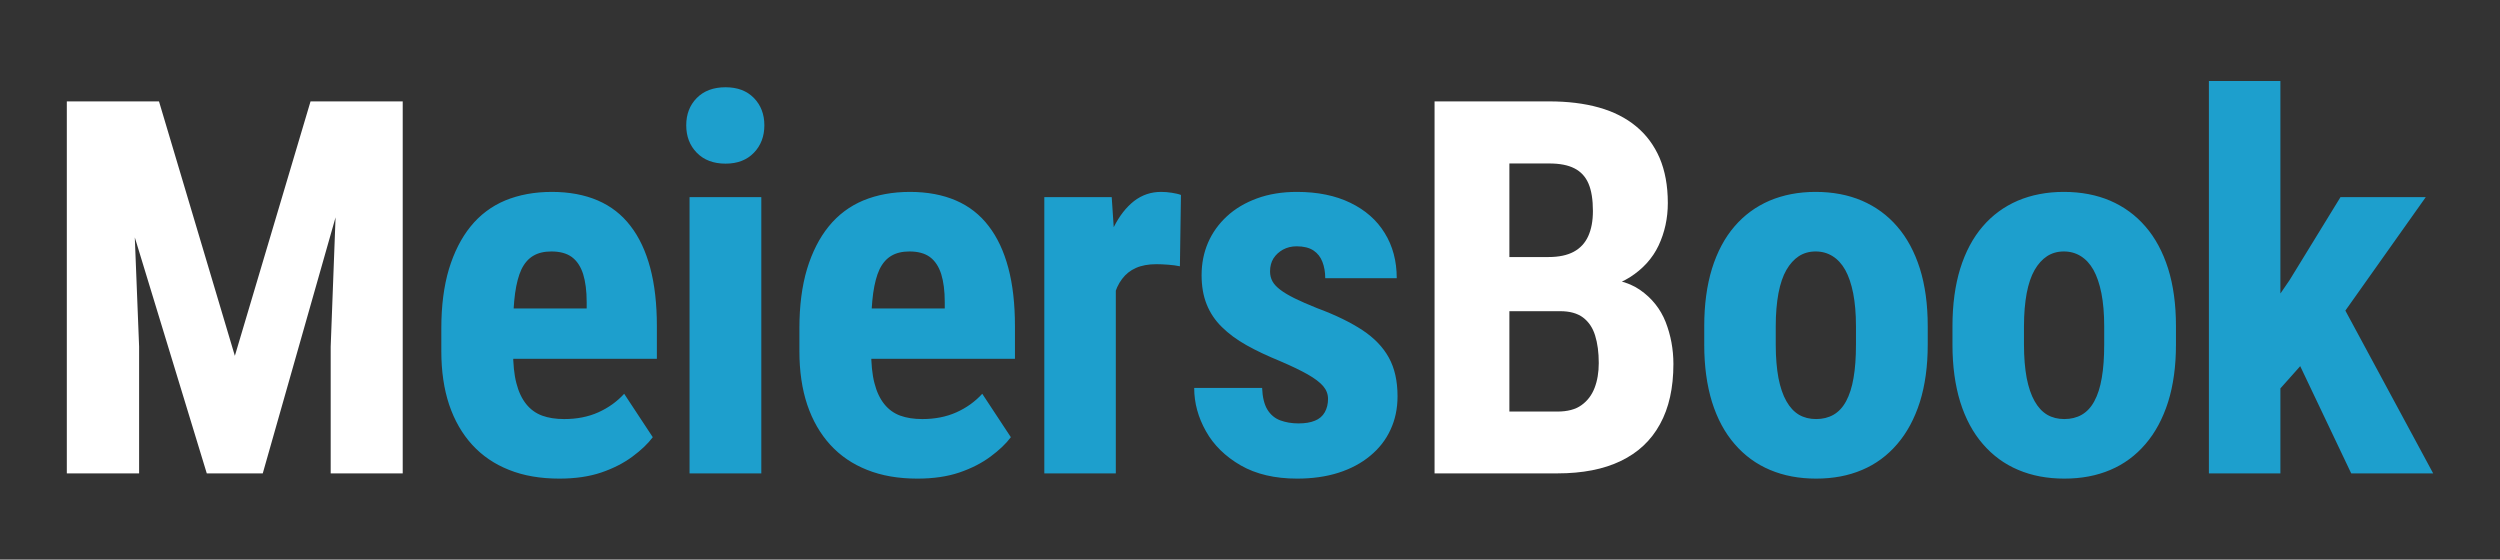 <?xml version="1.0" encoding="UTF-8"?>
<!DOCTYPE svg PUBLIC "-//W3C//DTD SVG 1.1//EN" "http://www.w3.org/Graphics/SVG/1.1/DTD/svg11.dtd">
<!-- Creator: CorelDRAW -->
<svg xmlns="http://www.w3.org/2000/svg" xml:space="preserve" width="128.83mm" height="28.837mm" version="1.1" style="shape-rendering:geometricPrecision; text-rendering:geometricPrecision; image-rendering:optimizeQuality; fill-rule:evenodd; clip-rule:evenodd"
viewBox="0 0 20900.16 4678.24"
 xmlns:xlink="http://www.w3.org/1999/xlink"
 xmlns:xodm="http://www.corel.com/coreldraw/odm/2003">
 <rect x="0" y="0" width="20900.16" height="4678.24" fill="#333333" stroke="none"/>
 <defs>
  <style type="text/css">
   <![CDATA[
    .fil2 {fill:none}
    .fil1 {fill:#1D9FCD;fill-rule:nonzero}
    .fil0 {fill:#fff;fill-rule:nonzero}
   ]]>
  </style>
 </defs>
 <g id="Camada_x0020_1">
  <g id="_2753818582896">
   <path class="fil0" d="M780.23 847.61l548.94 0 634.22 2127.2 632.76 -2127.2 484.79 0 -884.27 3109.89 -468.02 0 -948.43 -3109.89zm-221.61 0l523.42 0 80.92 2050.66 0 1059.23 -604.34 0 0 -3109.89zm2283.21 0l524.88 0 0 3109.89 -602.15 0 0 -1059.23 77.27 -2050.66zm10201.68 1753.95l-638.59 0 -2.19 -452.7 542.37 0c86.01,0 156,-14.58 210.67,-43.74 54.69,-29.15 95.51,-72.91 121.75,-130.48 26.23,-57.59 39.36,-127.58 39.36,-210.69 0,-95.51 -12.39,-172.05 -37.17,-229.64 -24.79,-57.59 -64.16,-99.87 -117.37,-126.85 -53.94,-27.69 -123.93,-40.82 -210.69,-40.82l-333.14 0 0 2590.85 -625.48 0 0 -3109.89 958.62 0c153.83,0 292.34,16.76 414.81,51.02 121.74,34.26 225.99,86.76 311.29,157.46 85.28,69.99 150.89,158.92 196.82,264.63 45.2,106.44 68.53,231.83 68.53,376.89 0,128.31 -26.25,246.4 -77.27,355.03 -51.04,107.88 -131.94,196.82 -241.3,266.07 -109.34,69.26 -251.51,107.17 -425,114.45l-156.02 168.4zm-23.33 1355.94l-792.41 0 250.05 -516.87 542.37 0c83.84,0 150.91,-17.49 200.48,-53.21 50.29,-35.72 86.74,-83.82 110.07,-144.34 23.33,-60.51 34.99,-129.77 34.99,-207.77 0,-88.93 -10.2,-165.48 -30.61,-231.08 -20.42,-65.62 -54.69,-115.18 -101.33,-150.18 -47.39,-34.99 -110.09,-52.5 -190.28,-52.5l-537.99 0 4.36 -452.7 653.19 0 147.26 179.33c166.94,-5.82 299.61,26.25 399.49,94.78 99.87,69.26 171.32,158.92 215.05,268.99 43.01,110.82 64.88,227.45 64.88,351.37 0,199.75 -37.18,367.42 -112.26,503.01 -74.37,136.32 -183.71,238.38 -328.05,307.64 -143.62,69.26 -320.03,103.52 -529.26,103.52z"/>
   <path class="fil1" d="M4675.76 4001.23c-158.19,0 -298.15,-24.06 -419.9,-72.89 -121.74,-48.12 -224.53,-118.1 -308.35,-209.96 -83.84,-91.85 -147.99,-203.39 -192.45,-334.62 -43.75,-131.21 -65.62,-280.66 -65.62,-448.32l0 -190.26c0,-188.09 21.14,-352.83 63.43,-495 43.01,-141.42 103.52,-260.98 181.52,-357.2 78.73,-96.97 174.95,-169.13 289.4,-217.24 115.18,-47.39 244.95,-71.45 390.02,-71.45 145.07,0 273.37,24.06 383.45,71.45 110.09,47.39 201.93,118.82 274.1,213.59 72.91,94.04 127.58,211.4 164.76,350.64 37.17,139.24 55.4,301.81 55.4,486.24l0 273.37 -1548.39 0 0 -420.63 961.54 0 0 -53.21c0,-94.04 -10.2,-172.05 -29.88,-235.46 -20.41,-62.7 -51.75,-110.09 -94.04,-141.43 -43.01,-31.34 -99.87,-46.66 -171.32,-46.66 -59.77,0 -110.07,11.66 -151.62,36.45 -40.83,24.06 -73.64,61.97 -98.43,112.99 -24.06,51.04 -41.55,118.1 -53.21,199.75 -10.93,81.63 -16.77,180.06 -16.77,293.78l0 190.26c0,106.44 8.76,196.1 27.71,268.26 18.22,71.45 45.93,129.77 82.38,174.97 35.72,44.47 80.19,76.54 133.4,96.22 52.48,18.96 113.72,28.44 183.71,28.44 104.98,0 200.47,-18.22 285.04,-56.13 84.55,-37.91 156.73,-89.66 216.51,-155.27l239.11 363.04c-40.83,54.67 -97.7,108.61 -170.59,162.55 -72.91,53.96 -159.65,98.43 -260.25,132.69 -101.33,34.26 -217.97,51.02 -350.66,51.02zm1688.87 -2353.2l0 2309.46 -599.96 0 0 -2309.46 599.96 0zm-627.67 -600.69c0,-91.85 29.17,-168.4 88.22,-228.18 59.04,-59.78 139.23,-89.66 240.56,-89.66 99.89,0 178.62,29.88 236.94,89.66 58.32,59.78 87.47,136.32 87.47,228.18 0,92.58 -29.15,169.13 -87.47,229.64 -58.32,60.51 -137.05,91.12 -236.94,91.12 -101.33,0 -181.52,-30.61 -240.56,-91.12 -59.05,-60.51 -88.22,-137.05 -88.22,-229.64zm1932.34 2953.89c-158.19,0 -298.15,-24.06 -419.9,-72.89 -121.74,-48.12 -224.53,-118.1 -308.35,-209.96 -83.84,-91.85 -147.99,-203.39 -192.45,-334.62 -43.75,-131.21 -65.62,-280.66 -65.62,-448.32l0 -190.26c0,-188.09 21.14,-352.83 63.43,-495 43.01,-141.42 103.52,-260.98 181.52,-357.2 78.73,-96.97 174.95,-169.13 289.4,-217.24 115.18,-47.39 244.95,-71.45 390.02,-71.45 145.07,0 273.37,24.06 383.45,71.45 110.09,47.39 201.93,118.82 274.1,213.59 72.91,94.04 127.58,211.4 164.76,350.64 37.17,139.24 55.4,301.81 55.4,486.24l0 273.37 -1548.39 0 0 -420.63 961.54 0 0 -53.21c0,-94.04 -10.2,-172.05 -29.88,-235.46 -20.41,-62.7 -51.75,-110.09 -94.04,-141.43 -43.01,-31.34 -99.87,-46.66 -171.32,-46.66 -59.77,0 -110.07,11.66 -151.62,36.45 -40.83,24.06 -73.64,61.97 -98.43,112.99 -24.06,51.04 -41.55,118.1 -53.21,199.75 -10.93,81.63 -16.77,180.06 -16.77,293.78l0 190.26c0,106.44 8.76,196.1 27.71,268.26 18.22,71.45 45.93,129.77 82.38,174.97 35.72,44.47 80.19,76.54 133.4,96.22 52.48,18.96 113.72,28.44 183.71,28.44 104.98,0 200.47,-18.22 285.04,-56.13 84.55,-37.91 156.73,-89.66 216.51,-155.27l239.11 363.04c-40.83,54.67 -97.7,108.61 -170.59,162.55 -72.91,53.96 -159.65,98.43 -260.25,132.69 -101.33,34.26 -217.97,51.02 -350.66,51.02zm1658.98 -1838.52l0 1794.79 -597.79 0 0 -2309.46 563.52 0 34.26 514.68zm544.56 -532.89l-8.74 596.31c-26.98,-5.82 -59.05,-10.2 -96.97,-13.11 -37.9,-2.92 -70.72,-4.38 -99.14,-4.38 -67.07,0 -123.93,10.2 -171.32,31.34 -46.66,20.41 -85.3,51.04 -115.91,91.85 -30.61,40.1 -53.94,90.39 -69.26,150.18 -16.03,59.78 -25.5,127.58 -27.69,202.66l-113.72 -42.28c0,-150.91 11.66,-289.42 35.72,-415.54 23.33,-126.12 58.31,-235.46 105.69,-328.78 46.66,-93.31 103.52,-165.48 169.13,-217.24 66.35,-51.02 141.43,-76.54 226,-76.54 28.42,0 58.31,2.19 90.39,7.28 32.07,5.11 57.58,10.95 75.81,18.23zm1229.59 1705.12c0,-40.1 -13.85,-75.83 -40.82,-107.17 -26.98,-31.34 -69.26,-63.42 -127.58,-96.95 -59.05,-33.53 -136.32,-70.72 -233.27,-112.26 -104.98,-43.02 -198.29,-86.76 -279.94,-132.69 -80.92,-45.2 -149.45,-96.22 -205.58,-151.62 -56.86,-55.4 -99.14,-118.83 -127.56,-190.28 -28.44,-70.7 -42.29,-152.35 -42.29,-243.48 0,-98.41 18.23,-188.82 53.96,-271.91 36.44,-83.84 88.93,-156.73 157.46,-220.16 68.53,-63.42 151.62,-112.99 250.78,-149.45 99.14,-36.44 210.67,-54.67 334.6,-54.67 173.51,0 322.22,30.61 446.88,91.12 124.66,60.51 220.88,144.34 287.23,252.97 67.07,107.88 100.6,234 100.6,377.62l-597.79 0c0,-51.04 -8.01,-96.97 -24.06,-137.78 -15.3,-40.1 -40.82,-72.18 -75.08,-94.78 -34.99,-22.6 -81.65,-34.26 -139.97,-34.26 -43.01,0 -80.92,9.47 -114.45,27.71 -33.53,18.95 -59.77,43.01 -79.46,73.62 -18.95,30.61 -28.42,67.07 -28.42,107.9 0,31.34 6.55,59.04 20.41,83.82 13.12,24.06 34.99,47.39 64.88,69.99 29.9,23.33 69.99,46.66 121.02,72.18 50.29,24.79 112.26,51.75 186.61,81.65 153.83,56.86 279.94,118.82 379.08,183.69 99.14,65.62 172.78,142.16 220.88,229.64 48.85,88.2 72.91,196.1 72.91,323.68 0,102.79 -19.68,196.09 -59.05,279.93 -38.63,84.57 -95.49,156.73 -169.86,217.97 -73.62,61.24 -162.55,108.61 -265.34,141.42 -103.52,32.82 -218.7,48.85 -345.55,48.85 -185.9,0 -343.36,-37.18 -471.65,-110.8 -128.31,-74.37 -225.27,-169.13 -290.15,-285.04 -65.61,-116.64 -98.41,-236.92 -98.41,-362.31l567.89 0c2.9,76.54 17.49,137.05 43.74,180.79 26.25,43.01 62.69,73.62 107.88,90.39 45.93,16.77 96.24,25.52 151.64,25.52 55.4,0 101.33,-7.3 137.78,-22.6 36.45,-14.58 64.15,-37.91 82.38,-69.99 18.22,-32.07 27.69,-69.99 27.69,-112.26zm3145.16 -453.43l0 -155.29c0,-181.52 21.88,-341.17 64.89,-481.13 43.74,-139.24 105.69,-256.62 187.34,-351.37 80.92,-94.78 178.62,-166.22 293.05,-215.78 115.18,-48.85 243.49,-73.64 385.65,-73.64 144.34,0 273.36,24.79 387.81,73.64 114.45,49.56 212.88,121.01 294.51,215.78 82.38,94.76 145.08,212.13 189.55,351.37 43.74,139.96 65.61,299.61 65.61,481.13l0 155.29c0,180.06 -21.87,338.98 -65.61,478.95 -44.47,139.23 -107.17,256.6 -189.55,352.1 -81.63,95.49 -179.33,167.67 -293.05,215.78 -114.45,48.83 -242.02,72.89 -384.91,72.89 -142.15,0 -270.45,-24.06 -385.64,-72.89 -114.45,-48.12 -212.86,-120.29 -295.24,-215.78 -83.11,-95.51 -145.8,-212.88 -189.53,-352.1 -43.01,-139.97 -64.89,-298.89 -64.89,-478.95zm597.79 -155.29l0 155.29c0,107.15 8.01,199.74 22.6,278.47 15.31,78 37.18,142.89 66.34,193.91 29.15,51.77 64.15,88.93 105.71,113.72 41.55,24.06 88.93,35.72 142.88,35.72 53.94,0 102.79,-11.66 145.07,-35.72 43.02,-24.79 78,-61.96 105.71,-113.72 27.71,-51.02 48.85,-115.91 61.97,-193.91 13.84,-78.73 20.41,-171.32 20.41,-278.47l0 -155.29c0,-104.23 -8.01,-196.09 -23.33,-274.82 -16.04,-79.46 -37.91,-143.62 -66.34,-194.64 -28.44,-50.31 -63.43,-88.93 -105.71,-115.18 -42.28,-26.25 -88.93,-39.37 -142.15,-39.37 -52.5,0 -99.16,13.12 -139.97,39.37 -40.1,26.25 -75.1,64.88 -104.25,115.18 -29.15,51.02 -51.02,115.18 -66.34,194.64 -14.58,78.73 -22.6,170.59 -22.6,274.82zm1477.43 155.29l0 -155.29c0,-181.52 21.88,-341.17 64.89,-481.13 43.74,-139.24 105.69,-256.62 187.34,-351.37 80.92,-94.78 178.62,-166.22 293.05,-215.78 115.18,-48.85 243.49,-73.64 385.65,-73.64 144.34,0 273.36,24.79 387.81,73.64 114.45,49.56 212.88,121.01 294.51,215.78 82.38,94.76 145.08,212.13 189.55,351.37 43.74,139.96 65.61,299.61 65.61,481.13l0 155.29c0,180.06 -21.87,338.98 -65.61,478.95 -44.47,139.23 -107.17,256.6 -189.55,352.1 -81.63,95.49 -179.33,167.67 -293.05,215.78 -114.45,48.83 -242.02,72.89 -384.91,72.89 -142.15,0 -270.45,-24.06 -385.64,-72.89 -114.45,-48.12 -212.86,-120.29 -295.24,-215.78 -83.11,-95.51 -145.8,-212.88 -189.53,-352.1 -43.01,-139.97 -64.89,-298.89 -64.89,-478.95zm597.79 -155.29l0 155.29c0,107.15 8.01,199.74 22.6,278.47 15.31,78 37.18,142.89 66.34,193.91 29.15,51.77 64.15,88.93 105.71,113.72 41.55,24.06 88.93,35.72 142.88,35.72 53.94,0 102.79,-11.66 145.07,-35.72 43.02,-24.79 78,-61.96 105.71,-113.72 27.71,-51.02 48.85,-115.91 61.97,-193.91 13.84,-78.73 20.41,-171.32 20.41,-278.47l0 -155.29c0,-104.23 -8.01,-196.09 -23.33,-274.82 -16.04,-79.46 -37.91,-143.62 -66.34,-194.64 -28.44,-50.31 -63.43,-88.93 -105.71,-115.18 -42.28,-26.25 -88.93,-39.37 -142.15,-39.37 -52.5,0 -99.16,13.12 -139.97,39.37 -40.1,26.25 -75.1,64.88 -104.25,115.18 -29.15,51.02 -51.02,115.18 -66.34,194.64 -14.58,78.73 -22.6,170.59 -22.6,274.82zm2143.75 -2049.2l0 3280.48 -597.79 0 0 -3280.48 597.79 0zm1215.24 971.01l-813.57 1148.17 -489.14 548.94 -211.42 -454.89 375.43 -548.21 425.74 -694.01 712.95 0zm-623.29 2309.46l-504.47 -1060.69 412.62 -379.8 777.1 1440.49 -685.25 0z"/>
  </g>
  <rect class="fil2" x="-0.01" width="20900.16" height="4678.24"/>
 </g>
</svg>
